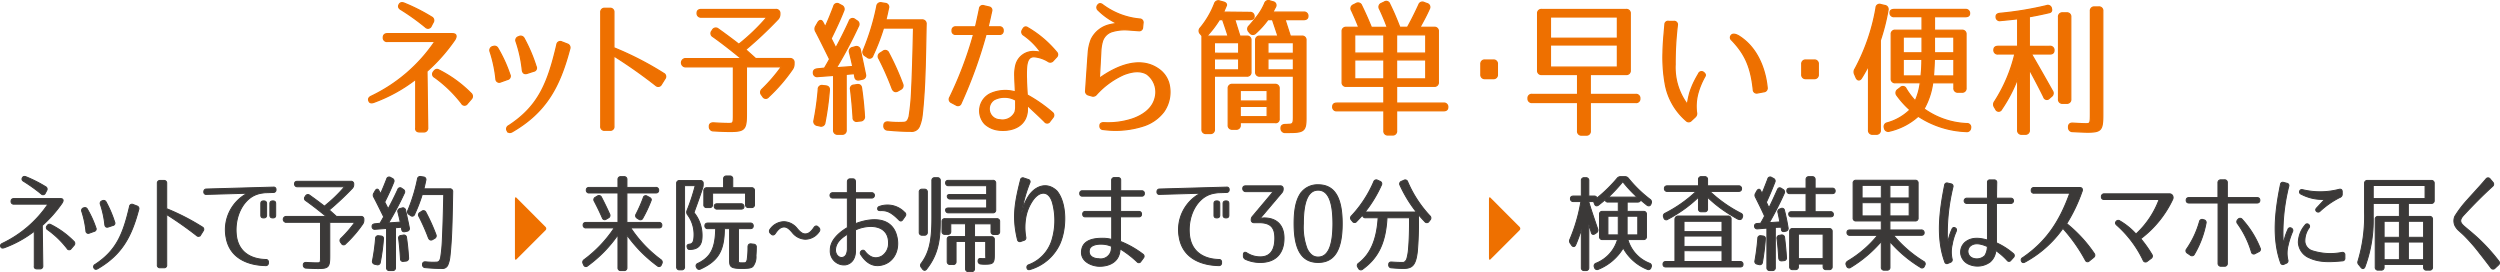 <svg xmlns="http://www.w3.org/2000/svg" width="497.712" height="54.176" viewBox="0 0 497.712 54.176">
  <g id="catchcopy-sub" transform="translate(-756.377 -136.458)">
    <g id="グループ_1031" data-name="グループ 1031" transform="translate(756.481 171.496)">
      <g id="グループ_1024" data-name="グループ 1024" transform="translate(0 0.086)">
        <g id="グループ_1023" data-name="グループ 1023">
          <path id="パス_6703" data-name="パス 6703" d="M764.314,171.689h-.589c-.379,0-.589-.212-.524-.589v-6.915a22.159,22.159,0,0,1-5.991,3.3c-.377.126-.608.042-.692-.233-.107-.272.019-.5.356-.652a22.774,22.774,0,0,0,9.057-7.8h-6.766a.517.517,0,0,1-.589-.568c0-.356.21-.545.589-.545h9.16c.338,0,.526.063.589.231s.021.358-.189.694a24.8,24.8,0,0,1-3.93,4.433l.107,8.049A.534.534,0,0,1,764.314,171.689Zm.272-14.92a32.644,32.644,0,0,0-3.488-2.5c-.337-.189-.421-.442-.272-.715s.377-.337.715-.21a26.4,26.4,0,0,1,3.907,1.975.534.534,0,0,1,.21.8l-.252.484A.494.494,0,0,1,764.586,156.769Zm5.148,10.862a18.4,18.4,0,0,0-3.844-3.718.5.5,0,0,1-.149-.8c.212-.314.463-.4.736-.252a17.546,17.546,0,0,1,4.582,3.32.563.563,0,0,1,.042.841l-.547.631A.466.466,0,0,1,769.734,167.631Z" transform="translate(-756.481 -153.281)" fill="#3b3938" stroke="#3b3938" stroke-width="0.198"/>
          <path id="パス_6704" data-name="パス 6704" d="M765.317,157.276a19.661,19.661,0,0,1,1.7,3.721.492.492,0,0,1-.338.734l-.945.337a.473.473,0,0,1-.694-.421,18.811,18.811,0,0,0-.82-3.865.544.544,0,0,1,.337-.736l.021.021A.523.523,0,0,1,765.317,157.276Zm10.233.126c-1.43,5.381-3.362,8.973-8.175,11.767-.338.191-.589.128-.736-.147a.5.5,0,0,1,.231-.713c4.245-2.775,5.569-6.053,6.85-11.537a.494.494,0,0,1,.715-.4l.759.293A.542.542,0,0,1,775.55,157.4Zm-6.515-1.574a22.445,22.445,0,0,1,1.723,4.033.47.47,0,0,1-.359.694l-.9.3c-.4.126-.631-.042-.694-.442a18.874,18.874,0,0,0-.883-4.056.515.515,0,0,1,.356-.715l.042-.021A.539.539,0,0,1,769.035,155.828Z" transform="translate(-748.039 -150.785)" fill="#3b3938" stroke="#3b3938" stroke-width="0.198"/>
          <path id="パス_6705" data-name="パス 6705" d="M780.326,162.929a.509.509,0,0,1,.189.778l-.5.8a.5.5,0,0,1-.8.149,71.679,71.679,0,0,0-5.968-4.2v10.026a.5.5,0,0,1-.568.566h-.736a.5.5,0,0,1-.568-.566V154.249a.524.524,0,0,1,.568-.587h.736a.52.52,0,0,1,.568.566v5.064A44.822,44.822,0,0,1,780.326,162.929Z" transform="translate(-740.158 -152.863)" fill="#3b3938" stroke="#3b3938" stroke-width="0.198"/>
          <path id="パス_6706" data-name="パス 6706" d="M790.163,154.8v.021a.5.5,0,0,1-.526.545l-1.364.042a3.939,3.939,0,0,0-.715.063,5.337,5.337,0,0,0-2.144.715c-2.163,1.346-3.425,4.307-3.171,7.418.294,3.7,3.025,5.043,5.882,5.106a.477.477,0,0,1,.526.526v.168a.5.5,0,0,1-.545.526c-3.32-.063-7.146-1.346-7.881-5.611a8.207,8.207,0,0,1,4.245-8.8l-8.152.231a.453.453,0,0,1-.526-.505v-.021a.5.5,0,0,1,.526-.545l13.321-.379A.453.453,0,0,1,790.163,154.8Zm-1.87,5.106c0,.356-.212.524-.568.524h-.042c-.377,0-.547-.168-.547-.524v-2.333c0-.356.17-.526.547-.526h.042c.356,0,.568.17.568.526Zm1.807,0c0,.356-.168.524-.547.524h-.042c-.356,0-.568-.168-.568-.524v-2.333c0-.356.212-.526.568-.526h.042c.379,0,.547.17.547.526Z" transform="translate(-735.317 -152.172)" fill="#3b3938" stroke="#3b3938" stroke-width="0.198"/>
          <path id="パス_6707" data-name="パス 6707" d="M787.83,157.607a.52.52,0,0,1-.145-.8l.084-.128a.534.534,0,0,1,.82-.168c1.092.778,2.079,1.513,2.941,2.184a28.714,28.714,0,0,0,4.014-3.865H786.17a.531.531,0,0,1-.587-.589c0-.335.21-.5.587-.5h10.613a.531.531,0,0,1,.589.587v.042a1.056,1.056,0,0,1-.252.738,56.519,56.519,0,0,1-4.624,4.349l1.43,1.281H798.8a.532.532,0,0,1,.589.589v.168a1.31,1.31,0,0,1-.212.736,23.839,23.839,0,0,1-3.425,3.972.482.482,0,0,1-.82-.065l-.168-.231a.574.574,0,0,1,.084-.82,23.107,23.107,0,0,0,2.731-3.171H792.6v6.7c0,2.207-.231,2.5-2.331,2.5-.484,0-1.262-.021-2.354-.084a.567.567,0,0,1-.589-.608c-.021-.358.209-.547.61-.526,1.029.063,1.7.084,2.079.084.736,0,.736,0,.736-1.367v-6.7h-6.829a.589.589,0,1,1,0-1.178h7.965C790.247,159.393,788.9,158.364,787.83,157.607Z" transform="translate(-727.049 -152.776)" fill="#3b3938" stroke="#3b3938" stroke-width="0.198"/>
          <path id="パス_6708" data-name="パス 6708" d="M796.922,160.4a.556.556,0,0,1,.419-.736l.377-.1a.546.546,0,0,1,.736.463c.421,1.912.61,2.836.736,3.467a.535.535,0,0,1-.463.692l-.377.084c-.377.086-.61-.061-.673-.4l-.084-.482-1.155.1v7.942a.533.533,0,0,1-.589.589h-.61a.531.531,0,0,1-.587-.589v-7.8l-2.27.168a.517.517,0,0,1-.61-.547c-.021-.314.17-.5.547-.545l1.029-.107s.337-.545.736-1.281c-.82-1.66-1.472-2.983-1.975-3.928a.728.728,0,0,1,.021-.8l.252-.442c.231-.419.547-.461.736-.084.126.21.231.461.336.652.379-.8.778-1.786,1.22-2.922a.5.5,0,0,1,.778-.314l.356.189a.558.558,0,0,1,.272.778c-.461,1.176-1.071,2.5-1.786,3.93.317.608.547,1.071.673,1.344.61-1.113,1.26-2.4,1.914-3.823a.491.491,0,0,1,.8-.252l.274.187a.554.554,0,0,1,.231.8,61.032,61.032,0,0,1-3.132,5.9l2.333-.168C797.257,161.763,797.09,161.048,796.922,160.4Zm-2.88,5.339a40.469,40.469,0,0,1-.631,4.643.543.543,0,0,1-.715.463l-.377-.084a.563.563,0,0,1-.461-.715,39.377,39.377,0,0,0,.608-4.414.515.515,0,0,1,.631-.545l.421.042C793.9,165.167,794.084,165.376,794.042,165.735Zm4.582-.358c.189,1.283.336,2.647.419,4.1a.57.57,0,0,1-.547.652l-.419.042a.5.5,0,0,1-.652-.526c-.084-1.43-.21-2.773-.359-3.972a.5.5,0,0,1,.484-.65l.4-.065A.511.511,0,0,1,798.624,165.376Zm1.618-4.561a.485.485,0,0,1-.8.233l-.314-.21a.594.594,0,0,1-.231-.8,33.327,33.327,0,0,0,1.912-6.263.542.542,0,0,1,.673-.482l.524.084a.519.519,0,0,1,.463.694c-.1.461-.21,1.008-.38,1.66h5.15a.537.537,0,0,1,.587.608c-.084,4.708-.147,7.8-.314,10.128-.084,1.22-.168,2.144-.252,2.857a5.739,5.739,0,0,1-.379,1.515,1.166,1.166,0,0,1-1.26.755c-.883,0-1.974-.042-3.236-.168a.542.542,0,0,1-.568-.61c-.021-.377.212-.587.631-.545a13.611,13.611,0,0,0,2.163.063c.337-.021.61-.1.8-.841a30.3,30.3,0,0,0,.358-3.783c.1-1.975.189-4.915.273-8.824h-4.286A29.966,29.966,0,0,1,800.242,160.815Zm2.731,4.645a40.541,40.541,0,0,0-1.872-4.224.545.545,0,0,1,.212-.8l.356-.231a.518.518,0,0,1,.82.21,36.916,36.916,0,0,1,2,4.433.581.581,0,0,1-.294.778l-.4.233C803.434,166.049,803.141,165.9,802.973,165.46Z" transform="translate(-717.802 -153.274)" fill="#3b3938" stroke="#3b3938" stroke-width="0.198"/>
        </g>
      </g>
      <g id="グループ_1026" data-name="グループ 1026" transform="translate(115.912)">
        <g id="グループ_1025" data-name="グループ 1025">
          <path id="パス_6709" data-name="パス 6709" d="M826.9,156.032c0,.335-.21.524-.589.524h-5.737v5.863h6.368a.532.532,0,0,1,.587.589c0,.337-.21.505-.587.505h-5.611a25.1,25.1,0,0,0,6.01,6.324.6.6,0,0,1,.189.8l-.1.21a.472.472,0,0,1-.8.212,27.21,27.21,0,0,1-6.051-6.137v6.494a.532.532,0,0,1-.589.589h-.608a.532.532,0,0,1-.589-.589v-6.536a25.551,25.551,0,0,1-6.03,6.179.476.476,0,0,1-.8-.189l-.107-.233a.6.6,0,0,1,.191-.8,25.1,25.1,0,0,0,6.009-6.324h-5.611a.533.533,0,0,1-.589-.589c0-.337.212-.505.589-.505h6.347v-5.863h-5.716a.532.532,0,0,1-.589-.587c0-.335.212-.526.589-.526h5.716V153.89a.532.532,0,0,1,.589-.589h.608a.532.532,0,0,1,.589.589v1.553h5.737A.532.532,0,0,1,826.9,156.032Zm-11.222,5.483c-.482-1.113-1.029-2.226-1.6-3.32a.537.537,0,0,1,.233-.8l.377-.231a.546.546,0,0,1,.82.231c.524,1.01,1.071,2.123,1.618,3.343a.558.558,0,0,1-.272.8l-.4.233A.491.491,0,0,1,815.682,161.516Zm9.709-3.446a26.33,26.33,0,0,1-1.639,3.488.517.517,0,0,1-.8.233l-.338-.212a.572.572,0,0,1-.21-.82,28.034,28.034,0,0,0,1.43-3.255.49.49,0,0,1,.778-.316l.44.233C825.37,157.587,825.5,157.8,825.391,158.07Z" transform="translate(-811.781 -153.173)" fill="#3b3938" stroke="#3b3938" stroke-width="0.198"/>
          <path id="パス_6710" data-name="パス 6710" d="M821.285,154.143H825.4a.533.533,0,0,1,.589.589v.212a2.157,2.157,0,0,1-.126.734c-.945,2.838-1.367,3.846-1.7,4.855a7.127,7.127,0,0,1,1.6,4.666c0,1.765-.715,2.668-2.5,2.668-.272,0-.421-.191-.484-.547-.063-.314.147-.5.568-.5h-.254c.757,0,1.073-.379,1.073-1.935a6.54,6.54,0,0,0-1.3-3.949.84.84,0,0,1-.107-.8,39.289,39.289,0,0,0,1.639-4.98h-2.121v16.18a.533.533,0,0,1-.589.589h-.4a.533.533,0,0,1-.589-.589v-16.6A.533.533,0,0,1,821.285,154.143Zm12.606,16.391c.568,0,.652,0,.843-.568a16.492,16.492,0,0,0,.168-2.626c.019-.419.231-.629.629-.587l.505.063a.539.539,0,0,1,.526.631c0,.629-.023,1.008-.065,1.637a3.129,3.129,0,0,1-.65,2.207,1.7,1.7,0,0,1-.8.293,10.505,10.505,0,0,1-1.22.063c-2.228,0-2.584-.252-2.584-1.532v-6.389h-1.029c-.042,4.349-1.176,6.389-4.75,8.028a.524.524,0,0,1-.776-.275l-.023-.042a.52.52,0,0,1,.275-.8c2.563-1.239,3.467-3.025,3.53-6.913h-1.555a.532.532,0,0,1-.589-.589c0-.335.209-.526.589-.526h8.447a.532.532,0,0,1,.589.589c0,.337-.209.526-.589.526h-2.354v5.863C833.009,170.556,832.883,170.535,833.891,170.535Zm-3.257-17.295h.654a.532.532,0,0,1,.587.589v1.744h3.739a.533.533,0,0,1,.589.589v2.773a.532.532,0,0,1-.589.589h-.608a.532.532,0,0,1-.589-.589v-2.289h-6.557v2.289a.532.532,0,0,1-.589.589h-.587a.509.509,0,0,1-.568-.589v-2.752a.557.557,0,0,1,.589-.61h3.341v-1.744A.532.532,0,0,1,830.634,153.24Zm3.469,6.116c0,.314-.212.482-.589.482h-4.729a.533.533,0,0,1-.589-.589c0-.314.212-.482.589-.482h4.729A.533.533,0,0,1,834.1,159.356Z" transform="translate(-802.009 -153.24)" fill="#3b3938" stroke="#3b3938" stroke-width="0.198"/>
          <path id="パス_6711" data-name="パス 6711" d="M839.416,159.554a3.36,3.36,0,0,1-2.773,1.515,3.447,3.447,0,0,1-2.566-1.325c-.692-.841-1.155-1.113-1.637-1.113-.589,0-1.115.335-1.744,1.281-.254.358-.547.421-.843.126l-.126-.126a.576.576,0,0,1-.084-.82,3.427,3.427,0,0,1,2.8-1.511A3.476,3.476,0,0,1,835,158.9c.692.841,1.155,1.113,1.639,1.113.587,0,1.113-.335,1.744-1.281.251-.358.545-.4.84-.1l.1.1A.573.573,0,0,1,839.416,159.554Z" transform="translate(-792.348 -148.481)" fill="#3b3938" stroke="#3b3938" stroke-width="0.198"/>
          <path id="パス_6712" data-name="パス 6712" d="M840.339,157.336v5.106c2.4-.966,6.62-1.681,8.005,1.807,1.136,3.069-.252,6.009-2.983,6.473-1.43.272-2.817-.317-3.993-2.165-.335-.526.442-1.178.841-.631.9,1.178,2.1,1.723,3.467.9a2.958,2.958,0,0,0,1.218-2.079c.358-4.245-3.97-4.286-6.555-3.069V167.8c0,1.513-.694,2.626-2.016,2.838a2.752,2.752,0,0,1-3.006-2.964c-.021-2.058,2-3.635,3.4-4.454v-5.884h-2.9a.537.537,0,1,1,0-1.073h2.9v-2.121c0-.4.209-.631.547-.631h.545c.356,0,.526.21.526.631v2.121h3.215a.537.537,0,1,1,0,1.073Zm-3.993,10.317c0,.924.673,1.66,1.429,1.492.692-.168.882-.82.945-1.6v-3.027C837.755,165.174,836.43,166.014,836.346,167.653Zm12.629-5.968c-1.681-1.7-2.543-1.891-3.7-1.849-.337,0-.526-.1-.526-.358-.021-.231.1-.419.421-.5a4.722,4.722,0,0,1,4.938,1.2.52.52,0,0,1,.145.736l-.5.715C849.5,161.979,849.268,161.979,848.975,161.686Z" transform="translate(-786.035 -152.943)" fill="#3b3938" stroke="#3b3938" stroke-width="0.198"/>
          <path id="パス_6713" data-name="パス 6713" d="M845.357,156.279v7.986a.533.533,0,0,1-.589.589h-.44a.533.533,0,0,1-.589-.589v-7.986a.531.531,0,0,1,.589-.587h.44A.531.531,0,0,1,845.357,156.279Zm-.147,15.32c-.252.335-.568.314-.82-.021l-.231-.316a.608.608,0,0,1,0-.82c1.555-2.1,2.1-4.454,2.1-8.994V153.99a.532.532,0,0,1,.589-.589h.5a.532.532,0,0,1,.589.589v8.089C847.942,166.449,847.208,169.034,845.211,171.6Zm12.9-6.452a.532.532,0,0,1,.589.589v3c0,1.7-.231,1.893-1.933,1.893a5.248,5.248,0,0,1-.757-.042.549.549,0,0,1-.547-.61c0-.358.189-.526.526-.484a4.953,4.953,0,0,0,.524.021c.631,0,.463.021.463-.778v-2.647H854.75v5.421a.532.532,0,0,1-.589.589h-.608a.532.532,0,0,1-.589-.589v-5.421h-1.891v4.014a.531.531,0,0,1-.589.587h-.566a.557.557,0,0,1-.61-.587v-4.412a.508.508,0,0,1,.589-.568h3.067v-2.543h-2.941V164.1a.533.533,0,0,1-.589.589h-.566a.532.532,0,0,1-.589-.589v-1.954a.531.531,0,0,1,.589-.587h10.3a.53.53,0,0,1,.587.587v1.977a.53.53,0,0,1-.587.587h-.547a.531.531,0,0,1-.589-.587v-1.534H854.75v2.564Zm-9.118-5.339c0-.252.21-.377.587-.377h7.586v-1.786h-7.248a.532.532,0,0,1-.589-.589c0-.21.21-.314.589-.314h7.248V155h-7.586a.531.531,0,0,1-.587-.589c0-.314.21-.484.587-.484h8.806a.532.532,0,0,1,.587.589v5.295a.531.531,0,0,1-.587.589h-8.806A.531.531,0,0,1,848.994,159.809Z" transform="translate(-776.752 -153.064)" fill="#3b3938" stroke="#3b3938" stroke-width="0.198"/>
          <path id="パス_6714" data-name="パス 6714" d="M855.832,154.416a26.018,26.018,0,0,0-1.683,6.41,9.783,9.783,0,0,1,1.39-3.7c1.26-1.977,3.632-3.069,5.693-1.094,2,2.417,1.974,7.5.547,10.612a9.428,9.428,0,0,1-5.9,5.022c-.335.1-.568-.021-.61-.316a.51.51,0,0,1,.358-.631,7.614,7.614,0,0,0,4.58-4.811,13.532,13.532,0,0,0,.21-7.271c-.631-2.689-2.5-2.752-3.907-.841a8.709,8.709,0,0,0-1.451,3.383,11.421,11.421,0,0,0-.021,4.056.512.512,0,0,1-.379.631l-.608.21a.476.476,0,0,1-.673-.356c-1.071-4.414-.547-7.355.608-11.914a.458.458,0,0,1,.652-.358l.883.293A.455.455,0,0,1,855.832,154.416Z" transform="translate(-766.831 -153.049)" fill="#3b3938" stroke="#3b3938" stroke-width="0.198"/>
          <path id="パス_6715" data-name="パス 6715" d="M871.574,168.646a.494.494,0,0,1,.1.736l-.524.715a.453.453,0,0,1-.757.063,20.773,20.773,0,0,0-3.383-2.584,3.7,3.7,0,0,1-.189,1.155c-.61,1.891-2.608,2.375-4.1,2.312-1.366-.063-3.867-.987-3.32-3.425.419-1.935,2.689-2.144,4.056-2.144a6.769,6.769,0,0,1,1.891.233v-4.5H860.1a.475.475,0,0,1-.526-.524v-.023a.475.475,0,0,1,.526-.524h5.232v-3.048h-5.821a.476.476,0,0,1-.526-.524v-.021a.477.477,0,0,1,.526-.526h5.821v-2.081a.5.5,0,0,1,.526-.545h.755a.476.476,0,0,1,.526.526v2.1h4.182a.477.477,0,0,1,.526.526v.021a.476.476,0,0,1-.526.524h-4.2v3.048h3.637a.475.475,0,0,1,.524.524v.023a.475.475,0,0,1-.524.524H867.1v4.9A19.034,19.034,0,0,1,871.574,168.646Zm-10.694-.757c-.149,1.239.966,1.639,1.891,1.66a2.126,2.126,0,0,0,2.417-1.451,3.365,3.365,0,0,0,.1-1.029,5,5,0,0,0-1.849-.419C862.6,166.609,861.006,166.756,860.88,167.89Z" transform="translate(-760.039 -153.075)" fill="#3b3938" stroke="#3b3938" stroke-width="0.198"/>
          <path id="パス_6716" data-name="パス 6716" d="M880.694,154.8v.021a.5.5,0,0,1-.524.545l-1.367.042a3.939,3.939,0,0,0-.715.063,5.314,5.314,0,0,0-2.142.715c-2.165,1.346-3.427,4.307-3.174,7.418.293,3.7,3.025,5.043,5.884,5.106a.478.478,0,0,1,.526.526v.168a.5.5,0,0,1-.547.526c-3.32-.063-7.146-1.346-7.879-5.611a8.2,8.2,0,0,1,4.242-8.8l-8.152.231a.452.452,0,0,1-.526-.505v-.021a.5.5,0,0,1,.526-.545l13.323-.379A.453.453,0,0,1,880.694,154.8Zm-1.87,5.106c0,.356-.21.524-.568.524h-.042c-.377,0-.547-.168-.547-.524v-2.333c0-.356.17-.526.547-.526h.042c.358,0,.568.17.568.526Zm1.807,0c0,.356-.168.524-.545.524h-.044c-.356,0-.566-.168-.566-.524v-2.333c0-.356.21-.526.566-.526h.044c.377,0,.545.17.545.526Z" transform="translate(-752 -152.087)" fill="#3b3938" stroke="#3b3938" stroke-width="0.198"/>
          <path id="パス_6717" data-name="パス 6717" d="M874.467,154.7c0-.335.21-.524.589-.524h6.871a.532.532,0,0,1,.589.589v.061a1.066,1.066,0,0,1-.272.736l-4.308,5.087.734-.086c2.629,0,4.014,1.513,4.014,4.035,0,3.006-1.639,4.834-4.729,4.834a7.134,7.134,0,0,1-2.962-.631.723.723,0,0,1-.4-.694v-.21c0-.482.3-.631.715-.356a4.873,4.873,0,0,0,2.647.776c1.851,0,2.9-1.176,2.9-3.718,0-2.247-.945-3.09-3.215-3.09h-.9a.53.53,0,0,1-.587-.587,1.012,1.012,0,0,1,.27-.694l4.121-4.9h-5.485A.584.584,0,0,1,874.467,154.7Z" transform="translate(-743.071 -152.217)" fill="#3b3938" stroke="#3b3938" stroke-width="0.198"/>
          <path id="パス_6718" data-name="パス 6718" d="M884.135,154.073c3.108,0,4.791,2.268,4.791,7.732s-1.683,7.732-4.791,7.732-4.792-2.27-4.792-7.732c0-2.754.377-4.624,1.26-5.967A4.132,4.132,0,0,1,884.135,154.073Zm0,14.392c1.87,0,2.941-2,2.941-6.659s-1.071-6.661-2.941-6.661-2.943,2-2.943,6.661a12.2,12.2,0,0,0,.757,5.043C882.558,168.025,883.231,168.465,884.135,168.465Z" transform="translate(-737.727 -152.327)" fill="#3b3938" stroke="#3b3938" stroke-width="0.198"/>
          <path id="パス_6719" data-name="パス 6719" d="M898,167.942c-.315,2.605-.969,3.3-2.733,3.3-.461,0-1.26-.021-2.394-.126a.542.542,0,0,1-.568-.61c-.021-.377.21-.587.61-.545.84.063,1.553.084,2.205.084.252,0,.421-.084.736-.547a9.467,9.467,0,0,0,.4-2.247c.107-1.136.191-2.9.191-5.19v-.905h-4.477c-.273,4.917-1.679,7.923-4.852,10.235a.515.515,0,0,1-.82-.17l-.128-.21a.549.549,0,0,1,.149-.82c2.331-1.786,3.593-4.58,3.886-9.036h-2.5a.53.53,0,0,1-.587-.587v.021c-.359.419-.757.84-1.2,1.3a.5.5,0,0,1-.84-.042l-.21-.252a.58.58,0,0,1,.042-.841,23.4,23.4,0,0,0,4.412-6.766.532.532,0,0,1,.778-.314l.463.21a.52.52,0,0,1,.294.757A25.372,25.372,0,0,1,887.6,160h10.214a25.8,25.8,0,0,1-3.259-5.337.533.533,0,0,1,.316-.778l.442-.191a.513.513,0,0,1,.775.3,23.408,23.408,0,0,0,4.414,6.766.58.58,0,0,1,.042.841l-.212.272a.5.5,0,0,1-.841.042q-.692-.723-1.26-1.386v.841A62.757,62.757,0,0,1,898,167.942Z" transform="translate(-731.852 -152.833)" fill="#3b3938" stroke="#3b3938" stroke-width="0.198"/>
        </g>
      </g>
      <g id="グループ_1028" data-name="グループ 1028" transform="translate(312.364 0.128)">
        <g id="グループ_1027" data-name="グループ 1027">
          <path id="パス_6720" data-name="パス 6720" d="M920.965,171.751a9.509,9.509,0,0,1-4.771-4.245,10.25,10.25,0,0,1-4.957,4.245.524.524,0,0,1-.757-.358l-.042-.1a.569.569,0,0,1,.356-.757,7.214,7.214,0,0,0,4.266-4.708h-3a.531.531,0,0,1-.589-.587V160.8a.531.531,0,0,1,.589-.587h3.15v-1.849h-2.037a.533.533,0,0,1-.589-.589c0,.1-.1.231-.336.419-.272.233-.61.484-.966.778-.358.254-.652.168-.8-.231l-.189-.482h-.966c.293,1.134,1.344,4.159,1.786,5.462a.621.621,0,0,1-.275.778l-.251.168c-.356.252-.652.147-.757-.272-.1-.358-.252-.841-.484-1.534v8.552a.531.531,0,0,1-.587.589h-.317a.531.531,0,0,1-.587-.589v-7.607a25.764,25.764,0,0,1-1.115,3.069c-.188.44-.545.463-.817.084l-.254-.379a.737.737,0,0,1-.084-.8,33.422,33.422,0,0,0,2.184-7.521h-1.49a.533.533,0,0,1-.589-.589c0-.335.21-.505.589-.505h1.576V154.1a.531.531,0,0,1,.587-.589h.317a.531.531,0,0,1,.587.589v3.067H910.4a.534.534,0,0,1,.589.589c0-.147.1-.293.335-.484a28.255,28.255,0,0,0,3.656-3.635.841.841,0,0,1,.715-.335h.82a.841.841,0,0,1,.715.335,25.1,25.1,0,0,0,4.307,4.182.643.643,0,0,1,.23.8l-.042.126c-.147.4-.461.484-.82.231-.524-.419-.945-.778-1.281-1.05,0,.293-.21.442-.589.442h-2.058v1.849h3.255a.531.531,0,0,1,.589.587v4.435a.531.531,0,0,1-.589.587H917.12a7.143,7.143,0,0,0,4.286,4.708.542.542,0,0,1,.356.757l-.042.126A.521.521,0,0,1,920.965,171.751Zm-5.758-10.571h-2.058V164.9h2.058Zm.9-6.871a31.233,31.233,0,0,1-2.857,3.069h5.716A25.256,25.256,0,0,1,916.11,154.309Zm.864,6.871V164.9h2.121V161.18Z" transform="translate(-905.504 -153.301)" fill="#3b3938" stroke="#3b3938" stroke-width="0.198"/>
          <path id="パス_6721" data-name="パス 6721" d="M914.383,170.743c0-.358.212-.547.589-.547h1.786v-8.384a.647.647,0,0,1,.589-.673h9.982a.559.559,0,0,1,.61.589V170.2h1.786a.531.531,0,0,1,.587.589c0,.335-.21.5-.587.5H914.972C914.595,171.288,914.383,171.1,914.383,170.743Zm14.752-9.057c-.442-.254-.82-.484-1.134-.673a25.95,25.95,0,0,1-4.75-3.616v2.312a.532.532,0,0,1-.589.589h-.629a.532.532,0,0,1-.589-.589V157.4a25.892,25.892,0,0,1-4.75,3.616c-.356.231-.8.482-1.367.778a.482.482,0,0,1-.776-.3l-.044-.126a.572.572,0,0,1,.3-.778,26.289,26.289,0,0,0,6.177-4.349h-5.737a.531.531,0,0,1-.587-.589c0-.335.21-.524.587-.524h6.2V153.89a.532.532,0,0,1,.589-.589h.629a.532.532,0,0,1,.589.589v1.239h6.179a.531.531,0,0,1,.587.589c0,.335-.209.524-.587.524h-5.718a26.305,26.305,0,0,0,6.179,4.349.571.571,0,0,1,.293.778l-.042.126C930.018,161.874,929.64,161.958,929.135,161.685Zm-10.571,2.561h7.565v-2.058h-7.565Zm0,.885v2.058h7.565v-2.058Zm0,2.92V170.2h7.565v-2.144Z" transform="translate(-895.772 -153.301)" fill="#3b3938" stroke="#3b3938" stroke-width="0.198"/>
          <path id="パス_6722" data-name="パス 6722" d="M927.74,160.444a.55.55,0,0,1,.4-.715l.168-.063a.484.484,0,0,1,.736.379c.272,1.029.524,2.228.715,3.425a.564.564,0,0,1-.442.692l-.189.042c-.4.107-.652-.019-.694-.356a2.531,2.531,0,0,0-.084-.482c-.317,0-.778.021-1.134.042v8a.533.533,0,0,1-.589.589h-.5a.531.531,0,0,1-.587-.589v-7.858l-1.851.147a.522.522,0,0,1-.608-.568c-.021-.293.189-.482.566-.5l.652-.044c.377-.65.526-.922.778-1.427-.545-1.241-1.176-2.48-1.807-3.762a.732.732,0,0,1,.021-.8l.231-.421c.233-.419.568-.484.736-.147l.317.61c.335-.8.713-1.765,1.134-2.859a.49.49,0,0,1,.778-.314l.356.189a.558.558,0,0,1,.275.778c-.484,1.241-1.031,2.564-1.681,3.972.147.272.252.547.524,1.092.547-1.092,1.094-2.312,1.681-3.614.147-.379.442-.463.8-.233l.293.191a.572.572,0,0,1,.254.8c-.82,1.849-1.807,3.781-2.964,5.819l2.1-.145C927.991,161.643,927.865,160.992,927.74,160.444Zm-2.5,5.234a45.412,45.412,0,0,1-.587,4.685.52.52,0,0,1-.715.44l-.337-.084a.534.534,0,0,1-.44-.692q.377-2.081.568-4.414a.515.515,0,0,1,.631-.545l.356.042C925.092,165.152,925.26,165.341,925.239,165.678Zm2.649,3.718c-.084-1.367-.191-2.626-.337-3.741a.546.546,0,0,1,.505-.671l.336-.065a.548.548,0,0,1,.673.505q.251,2.05.377,3.972a.527.527,0,0,1-.524.631l-.379.042C928.14,170.112,927.907,169.879,927.888,169.4Zm11.241-13.218c0,.335-.21.505-.589.505h-3.4v3.593h3.048a.531.531,0,0,1,.587.589c0,.293-.21.44-.587.44h-7.712a.532.532,0,0,1-.589-.589c0-.293.21-.44.589-.44h2.857v-3.593h-3.236a.532.532,0,0,1-.587-.589c0-.335.21-.5.587-.5h3.236v-1.7a.532.532,0,0,1,.589-.589h.629a.532.532,0,0,1,.589.589v1.7h3.4A.531.531,0,0,1,939.13,156.179Zm-2.4,15.046V170.7h-4.917v.524a.533.533,0,0,1-.589.589h-.566a.533.533,0,0,1-.589-.589v-7a.532.532,0,0,1,.589-.589h7.29a.532.532,0,0,1,.589.589v7a.533.533,0,0,1-.589.589h-.629A.533.533,0,0,1,936.734,171.225Zm0-1.6v-4.875h-4.917v4.875Z" transform="translate(-886.246 -153.301)" fill="#3b3938" stroke="#3b3938" stroke-width="0.198"/>
          <path id="パス_6723" data-name="パス 6723" d="M931.967,164.022c0-.316.21-.484.589-.484h6.24v-1.786h-5.022a.533.533,0,0,1-.589-.589v-6.934a.532.532,0,0,1,.589-.587h11.767a.531.531,0,0,1,.589.587v6.934a.532.532,0,0,1-.589.589h-5.022v1.786h6.221a.533.533,0,0,1,.589.589c0,.314-.212.484-.589.484h-5.506a24.374,24.374,0,0,0,5.989,5.19.548.548,0,0,1,.233.8l-.084.17a.489.489,0,0,1-.8.21,25.8,25.8,0,0,1-6.051-5.106v5.085a.531.531,0,0,1-.587.589h-.547a.532.532,0,0,1-.589-.589v-5.127a25.367,25.367,0,0,1-6.072,5.148.507.507,0,0,1-.82-.231l-.084-.191c-.147-.335-.042-.608.356-.859a22.143,22.143,0,0,0,5.884-5.085h-5.5A.533.533,0,0,1,931.967,164.022Zm3.006-6.85H938.8v-2.5h-3.823Zm3.823,3.572v-2.626h-3.823v2.626Zm5.548-3.572v-2.5h-3.825v2.5Zm-3.825,3.572h3.825v-2.626h-3.825Z" transform="translate(-876.729 -152.927)" fill="#3b3938" stroke="#3b3938" stroke-width="0.198"/>
          <path id="パス_6724" data-name="パス 6724" d="M943.336,155.02a39.257,39.257,0,0,0-1.071,11.348,10.8,10.8,0,0,1,.859-2.922c.128-.335.379-.44.652-.293.293.147.335.419.168.8a10.75,10.75,0,0,0-.755,2.522,6.308,6.308,0,0,0-.023,2.878.522.522,0,0,1-.335.673l-.463.189a.441.441,0,0,1-.671-.293c-1.723-4.708-1.073-10.065-.021-15.276a.465.465,0,0,1,.631-.4l.629.147A.482.482,0,0,1,943.336,155.02Zm8.657,11.116a14.118,14.118,0,0,1,3.362,2.144.5.5,0,0,1,.042.757l-.526.587a.45.45,0,0,1-.757,0,13.085,13.085,0,0,0-2.247-1.954,3.364,3.364,0,0,1-1.115,2.27,4.239,4.239,0,0,1-4.159.505,2.726,2.726,0,0,1-1.681-1.956,2.605,2.605,0,0,1,.883-2.5c1.406-1.113,3.152-.757,4.412-.4V158.3h-4.119a.525.525,0,1,1,0-1.05h4.119v-3.132a.453.453,0,0,1,.526-.505h.8a.477.477,0,0,1,.524.526c-.021,1.2-.042,2.207-.042,3.111h2.857a.525.525,0,1,1,0,1.05h-2.878Zm-4.875,2.985a2.324,2.324,0,0,0,2.564-.419,3.587,3.587,0,0,0,.505-1.83c-1.029-.44-2.584-.987-3.551.063A1.428,1.428,0,0,0,947.118,169.121Z" transform="translate(-867 -152.962)" fill="#3b3938" stroke="#3b3938" stroke-width="0.198"/>
          <path id="パス_6725" data-name="パス 6725" d="M960.534,154.545a.688.688,0,0,1-.021.608,31.8,31.8,0,0,1-3.048,6.368,27.035,27.035,0,0,1,5.485,5.947.549.549,0,0,1-.128.8l-.859.694a.461.461,0,0,1-.778-.149,32.5,32.5,0,0,0-4.477-6.345,22.068,22.068,0,0,1-7.523,6.7c-.314.189-.587.147-.713-.147a.5.5,0,0,1,.229-.715c4.6-3.132,7.313-7.081,9.374-12.839h-7.1a.5.5,0,0,1-.568-.568.521.521,0,0,1,.568-.568h8.994C960.28,154.333,960.448,154.4,960.534,154.545Z" transform="translate(-858.486 -152.17)" fill="#3b3938" stroke="#3b3938" stroke-width="0.198"/>
          <path id="パス_6726" data-name="パス 6726" d="M956.02,155.5a.534.534,0,0,1,.587-.568h12.924a.7.7,0,0,1,.673.356.848.848,0,0,1,0,.778,21.041,21.041,0,0,1-6.347,7.8,23.846,23.846,0,0,1,2.207,3.111.562.562,0,0,1-.149.82l-.757.568a.5.5,0,0,1-.817-.191,21.855,21.855,0,0,0-5.255-7c-.293-.252-.335-.505-.126-.757a.53.53,0,0,1,.757-.084,13.361,13.361,0,0,1,3.195,2.605,17.716,17.716,0,0,0,4.6-6.871H956.607C956.208,156.069,956,155.859,956.02,155.5Z" transform="translate(-850.136 -151.51)" fill="#3b3938" stroke="#3b3938" stroke-width="0.198"/>
          <path id="パス_6727" data-name="パス 6727" d="M968.049,162.258a19.22,19.22,0,0,1-2.312,6.158.528.528,0,0,1-.82.189l-.587-.4a.532.532,0,0,1-.149-.82,18.26,18.26,0,0,0,2.563-5.464.524.524,0,0,1,.715-.4l.149.042A.537.537,0,0,1,968.049,162.258Zm10.717-4.58c0,.358-.21.547-.589.547h-5.884v12a.533.533,0,0,1-.589.589h-.65a.558.558,0,0,1-.61-.589v-12h-5.758c-.379,0-.589-.189-.589-.547s.21-.545.589-.545h5.737v-2.922a.554.554,0,0,1,.589-.608h.671a.529.529,0,0,1,.61.566v2.964h5.884C978.557,157.133,978.766,157.321,978.766,157.678Zm-3.53,3.783a19.016,19.016,0,0,1,3.572,5.693.533.533,0,0,1-.275.778l-.694.358a.479.479,0,0,1-.755-.316,18.778,18.778,0,0,0-2.752-5.63.579.579,0,0,1,.061-.841l.023-.021A.511.511,0,0,1,975.236,161.461Z" transform="translate(-841.331 -152.972)" fill="#3b3938" stroke="#3b3938" stroke-width="0.198"/>
          <path id="パス_6728" data-name="パス 6728" d="M975.224,154.663a38.031,38.031,0,0,0-1.071,11.725,10.332,10.332,0,0,1,.9-3.152.458.458,0,0,1,.673-.293.525.525,0,0,1,.251.736,16.5,16.5,0,0,0-.882,2.731,6.043,6.043,0,0,0-.042,2.878.517.517,0,0,1-.336.673l-.421.191a.469.469,0,0,1-.694-.3c-1.723-4.811-1.113-10.3-.021-15.593a.465.465,0,0,1,.631-.4l.631.168A.46.46,0,0,1,975.224,154.663ZM985.9,169.478c-2.207.21-4.5.356-6.494-.568a3.529,3.529,0,0,1-2.268-3.132,5.441,5.441,0,0,1,1.344-3.425.461.461,0,0,1,.694-.147.5.5,0,0,1,.084.715,4.456,4.456,0,0,0-.819,2.773,2.115,2.115,0,0,0,1.513,1.786,11.8,11.8,0,0,0,5.863.316.466.466,0,0,1,.587.482v.652A.487.487,0,0,1,985.9,169.478Zm-.4-12.673a17.044,17.044,0,0,0-4.054,2.8.478.478,0,0,1-.694.021c-.21-.189-.21-.442.042-.694.736-.778,1.409-1.513,1.6-1.7A9.026,9.026,0,0,1,977.7,156.2a.466.466,0,0,1-.294-.631c.1-.252.314-.337.631-.252a14.766,14.766,0,0,0,7.227-.086c.38-.084.589.086.61.442v.526A.62.62,0,0,1,985.5,156.8Z" transform="translate(-832.041 -152.709)" fill="#3b3938" stroke="#3b3938" stroke-width="0.198"/>
          <path id="パス_6729" data-name="パス 6729" d="M982.313,153.662H995a.531.531,0,0,1,.589.587v3.4a.532.532,0,0,1-.589.589h-4.559v2.584h4.224a.533.533,0,0,1,.589.589v9.518a.533.533,0,0,1-.589.589h-.61a.531.531,0,0,1-.587-.589v-.526h-7.86v.526a.532.532,0,0,1-.589.589h-.587a.532.532,0,0,1-.589-.589v-9.518a.532.532,0,0,1,.589-.589h4.224v-2.584h-5.213v2.668a26.558,26.558,0,0,1-1.637,9.94c-.17.442-.526.484-.822.1l-.4-.505a.644.644,0,0,1-.188-.65,30.949,30.949,0,0,0,1.325-9.793v-5.758A.53.53,0,0,1,982.313,153.662Zm1.134,3.614h10.319V154.67H983.447Zm5.213,7.711v-3.194h-3.048v3.194Zm0,.945h-3.048v3.509h3.048Zm1.786-.945h3.027v-3.194h-3.027Zm0,.945v3.509h3.027v-3.509Z" transform="translate(-823.441 -152.905)" fill="#3b3938" stroke="#3b3938" stroke-width="0.198"/>
          <path id="パス_6730" data-name="パス 6730" d="M998.418,169.963a.541.541,0,0,1-.063.82l-.65.608a.513.513,0,0,1-.843-.063c-.757-1.008-1.534-2.016-2.249-2.92a35.162,35.162,0,0,0-3-3.446c-.377-.379-.757-.694-1.113-1.029a3.241,3.241,0,0,1-.8-1.031,2.261,2.261,0,0,1,0-1.849,21.62,21.62,0,0,1,2.5-3.278c1.029-1.176,2.058-2.226,3.677-4.119a.5.5,0,0,1,.841-.021l.526.631a.548.548,0,0,1-.042.841c-2.018,1.849-3.616,3.467-5.611,5.59-.966,1.008-.987,1.553,0,2.394l.945.8A36.112,36.112,0,0,1,998.418,169.963Z" transform="translate(-813.437 -153.174)" fill="#3b3938" stroke="#3b3938" stroke-width="0.198"/>
        </g>
      </g>
      <g id="グループ_1029" data-name="グループ 1029" transform="translate(102.412 4.236)">
        <path id="パス_6731" data-name="パス 6731" d="M805.612,155.322l5.833,5.852a.458.458,0,0,1,0,.637l-5.833,5.833c-.155.153-.272.019-.272-.352V155.676C805.34,155.307,805.457,155.171,805.612,155.322Z" transform="translate(-805.34 -155.261)" fill="#ee7000"/>
      </g>
      <g id="グループ_1030" data-name="グループ 1030" transform="translate(296.327 4.236)">
        <path id="パス_6732" data-name="パス 6732" d="M898.125,155.322l5.833,5.852a.458.458,0,0,1,0,.637l-5.833,5.833c-.157.153-.272.019-.272-.352V155.676C897.853,155.307,897.968,155.171,898.125,155.322Z" transform="translate(-897.853 -155.261)" fill="#ee7000"/>
      </g>
    </g>
    <g id="グループ_1033" data-name="グループ 1033" transform="translate(829.76 136.584)">
      <g id="グループ_1032" data-name="グループ 1032">
        <path id="パス_6733" data-name="パス 6733" d="M802.385,162.5h-.822c-.528,0-.824-.293-.736-.822v-9.661a30.918,30.918,0,0,1-8.368,4.609c-.528.178-.851.059-.968-.323-.147-.382.029-.7.5-.91A31.835,31.835,0,0,0,804.644,144.5h-9.453a.722.722,0,0,1-.822-.792c0-.5.294-.763.822-.763h12.8c.472,0,.734.088.822.323s.029.5-.262.968a34.784,34.784,0,0,1-5.492,6.2l.147,11.245A.743.743,0,0,1,802.385,162.5Zm.382-20.846a45.572,45.572,0,0,0-4.874-3.494c-.471-.264-.589-.616-.383-1s.528-.47,1-.293a36.431,36.431,0,0,1,5.462,2.761.746.746,0,0,1,.293,1.115l-.352.675A.69.69,0,0,1,802.766,141.653Zm7.194,15.178a25.673,25.673,0,0,0-5.374-5.2.7.7,0,0,1-.205-1.115c.294-.44.646-.56,1.027-.352a24.485,24.485,0,0,1,6.4,4.639.785.785,0,0,1,.059,1.174l-.763.88A.651.651,0,0,1,809.96,156.831Z" transform="translate(-791.441 -136.371)" fill="#ee7000" stroke="#ee7000" stroke-width="0.25"/>
        <path id="パス_6734" data-name="パス 6734" d="M804.544,142.361a27.36,27.36,0,0,1,2.379,5.2.69.69,0,0,1-.472,1.027l-1.32.47a.66.66,0,0,1-.968-.587,26.453,26.453,0,0,0-1.147-5.4.759.759,0,0,1,.47-1.027l.031.027A.729.729,0,0,1,804.544,142.361Zm14.3.176c-2,7.517-4.7,12.539-11.424,16.444-.47.264-.822.176-1.027-.205a.706.706,0,0,1,.323-1c5.932-3.876,7.781-8.456,9.573-16.117a.688.688,0,0,1,1-.56l1.057.411A.758.758,0,0,1,818.843,142.537Zm-9.1-2.2a31.277,31.277,0,0,1,2.408,5.638.656.656,0,0,1-.5.968l-1.262.411c-.558.176-.88-.059-.968-.616a26.148,26.148,0,0,0-1.233-5.668.718.718,0,0,1,.5-1l.059-.029A.752.752,0,0,1,809.74,140.336Z" transform="translate(-778.814 -132.882)" fill="#ee7000" stroke="#ee7000" stroke-width="0.25"/>
        <path id="パス_6735" data-name="パス 6735" d="M826,150.259a.709.709,0,0,1,.264,1.086l-.7,1.117a.7.7,0,0,1-1.117.2,98.52,98.52,0,0,0-8.338-5.871V160.8a.7.7,0,0,1-.792.792h-1.027a.7.7,0,0,1-.792-.792V138.133a.734.734,0,0,1,.792-.822h1.027a.725.725,0,0,1,.792.79v7.076A62.628,62.628,0,0,1,826,150.259Z" transform="translate(-767.275 -135.787)" fill="#ee7000" stroke="#ee7000" stroke-width="0.25"/>
        <path id="パス_6736" data-name="パス 6736" d="M827.427,142.826a.73.73,0,0,1-.206-1.115l.117-.176a.744.744,0,0,1,1.145-.237c1.528,1.088,2.907,2.115,4.11,3.056a40.13,40.13,0,0,0,5.609-5.4H825.109a.743.743,0,0,1-.822-.822c0-.47.293-.706.822-.706h14.826a.744.744,0,0,1,.822.824v.059a1.464,1.464,0,0,1-.352,1.027,77.9,77.9,0,0,1-6.458,6.077l2,1.792h6.81a.743.743,0,0,1,.822.822v.235a1.823,1.823,0,0,1-.294,1.029,33.276,33.276,0,0,1-4.785,5.548.674.674,0,0,1-1.144-.088l-.235-.323a.8.8,0,0,1,.117-1.144,32.529,32.529,0,0,0,3.817-4.433h-6.959v9.365c0,3.083-.323,3.494-3.26,3.494-.675,0-1.761-.029-3.289-.117a.794.794,0,0,1-.822-.853c-.03-.5.293-.763.851-.734,1.438.088,2.379.117,2.907.117,1.027,0,1.027,0,1.027-1.907v-9.365h-9.542a.823.823,0,0,1,0-1.645h11.128C830.8,145.32,828.924,143.882,827.427,142.826Z" transform="translate(-758.883 -135.666)" fill="#ee7000" stroke="#ee7000" stroke-width="0.25"/>
        <path id="パス_6737" data-name="パス 6737" d="M840.885,146.722a.777.777,0,0,1,.587-1.027l.528-.149a.763.763,0,0,1,1.027.646c.587,2.672.851,3.966,1.027,4.846a.749.749,0,0,1-.646.968l-.528.117c-.528.117-.851-.088-.939-.558l-.117-.675-1.616.147v11.1a.742.742,0,0,1-.822.822h-.851a.743.743,0,0,1-.822-.822V151.243l-3.171.235a.725.725,0,0,1-.853-.763c-.027-.44.237-.7.765-.765l1.438-.145s.47-.765,1.027-1.792c-1.144-2.318-2.054-4.169-2.758-5.492a1.025,1.025,0,0,1,.029-1.115l.352-.616c.323-.587.763-.646,1.027-.117.176.293.323.646.469.91.53-1.115,1.088-2.494,1.7-4.081a.693.693,0,0,1,1.086-.44l.5.264a.781.781,0,0,1,.382,1.088c-.646,1.643-1.5,3.492-2.495,5.49.44.851.763,1.5.939,1.88.851-1.557,1.761-3.35,2.671-5.345a.692.692,0,0,1,1.117-.352l.381.264a.771.771,0,0,1,.323,1.117,85.671,85.671,0,0,1-4.375,8.25l3.26-.237C841.354,148.632,841.118,147.632,840.885,146.722Zm-4.022,7.456a56.327,56.327,0,0,1-.882,6.489.758.758,0,0,1-1,.646l-.528-.115a.788.788,0,0,1-.646-1,54.8,54.8,0,0,0,.851-6.165.722.722,0,0,1,.88-.765l.587.061C836.657,153.388,836.919,153.681,836.862,154.178Zm6.4-.5c.264,1.79.47,3.7.587,5.724a.8.8,0,0,1-.763.91l-.587.059a.7.7,0,0,1-.91-.734c-.117-2-.3-3.876-.5-5.55a.7.7,0,0,1,.675-.91l.557-.088C842.851,153,843.174,153.211,843.262,153.681Zm2.26-6.372a.674.674,0,0,1-1.115.323l-.44-.293a.828.828,0,0,1-.323-1.115,46.5,46.5,0,0,0,2.672-8.751.757.757,0,0,1,.939-.675l.734.117a.724.724,0,0,1,.646.97c-.145.646-.293,1.409-.528,2.318H855.3a.753.753,0,0,1,.824.851c-.12,6.577-.207,10.893-.442,14.153-.115,1.7-.235,3-.352,3.993a7.962,7.962,0,0,1-.528,2.113,1.629,1.629,0,0,1-1.763,1.059c-1.23,0-2.758-.059-4.519-.235a.757.757,0,0,1-.795-.851c-.029-.53.294-.822.883-.765a18.718,18.718,0,0,0,3.023.088c.469-.029.851-.145,1.117-1.174a43.171,43.171,0,0,0,.5-5.284c.147-2.761.264-6.871.382-12.331h-5.991A41.626,41.626,0,0,1,845.521,147.309Zm3.819,6.487a57.076,57.076,0,0,0-2.614-5.9.761.761,0,0,1,.293-1.115l.5-.323a.724.724,0,0,1,1.147.293,51.7,51.7,0,0,1,2.788,6.2.814.814,0,0,1-.411,1.086l-.557.323C849.986,154.62,849.575,154.415,849.34,153.8Z" transform="translate(-745.136 -136.361)" fill="#ee7000" stroke="#ee7000" stroke-width="0.25"/>
        <path id="パス_6738" data-name="パス 6738" d="M857.311,142.023v.027a.665.665,0,0,1-.733.736H853.9a91.106,91.106,0,0,1-4.961,13.713.657.657,0,0,1-1,.352l-.939-.5a.706.706,0,0,1-.323-1,74.1,74.1,0,0,0,4.756-12.566h-3.553a.665.665,0,0,1-.734-.736v-.027a.666.666,0,0,1,.734-.736h3.934c.264-1.144.528-2.348.792-3.641a.65.65,0,0,1,.882-.558l1,.237a.654.654,0,0,1,.528.878c-.235,1.088-.47,2.144-.7,3.083h2.26A.666.666,0,0,1,857.311,142.023Zm4.817-.618a21.522,21.522,0,0,1,5.812,4.9.686.686,0,0,1-.029,1.027l-.646.7a.734.734,0,0,1-1.027.117,6.379,6.379,0,0,0-2.7-.91c-1-.059-1.409.646-1.555,2a22.49,22.49,0,0,0-.029,2.494c0,.939.088,1.966.147,3.113a28.736,28.736,0,0,1,4.991,3.465.692.692,0,0,1,.117,1.027l-.587.763a.618.618,0,0,1-1.057.061c-1.616-1.587-2.7-2.555-3.435-3.262V158a4.6,4.6,0,0,1-.354,1.467c-.969,2.144-3.463,2.584-5.314,2.379a4.9,4.9,0,0,1-2.76-1.2,3.806,3.806,0,0,1,1.059-6.049,7.237,7.237,0,0,1,4.991-.352c-.029-1.176-.117-2.174-.117-3.025a7.825,7.825,0,0,1,.235-2.438,3.572,3.572,0,0,1,3.67-2.582,10.028,10.028,0,0,1,1.262.147,13.794,13.794,0,0,0-3.406-3.406.742.742,0,0,1-.264-1.027l.088-.147C861.453,141.317,861.774,141.2,862.128,141.4Zm-6.607,14.387a2.174,2.174,0,0,0,1.144,3.993,2.747,2.747,0,0,0,3-1.5,3.612,3.612,0,0,0,.147-1.144V155.88A4.528,4.528,0,0,0,855.521,155.792Z" transform="translate(-730.984 -136.066)" fill="#ee7000" stroke="#ee7000" stroke-width="0.25"/>
        <path id="パス_6739" data-name="パス 6739" d="M870.091,142.245c-.941-.057-1.792-.145-2.555-.176a8.857,8.857,0,0,0-2.7.352,2.9,2.9,0,0,0-2,2.115,8.183,8.183,0,0,0-.264,1.675l-.293,5.519c3.521-2.526,8.456-4.639,12.241-1.5a5.129,5.129,0,0,1,1.587,2.494,6.82,6.82,0,0,1-1,5.638,8.245,8.245,0,0,1-3.788,2.758,18.07,18.07,0,0,1-8.25.794.64.64,0,0,1-.675-.706c-.029-.411.235-.646.734-.646a15.5,15.5,0,0,0,5.783-.763c1.761-.616,3.846-1.849,4.433-4.052a4.434,4.434,0,0,0-1.643-4.873c-1.381-.792-3.054-.47-4.58.117a16.222,16.222,0,0,0-5.433,3.964.834.834,0,0,1-.969.264l-.616-.176a.752.752,0,0,1-.558-.851c.117-1.851.47-6.959.528-7.693a9.117,9.117,0,0,1,.587-2.526,5.434,5.434,0,0,1,3.788-2.937,6.623,6.623,0,0,1,1.438-.205,13.47,13.47,0,0,1-3.817-2.641.717.717,0,0,1-.117-1.029c.237-.352.589-.382.97-.088a14.514,14.514,0,0,0,7.37,2.849.669.669,0,0,1,.675.792l-.088.853A.665.665,0,0,1,870.091,142.245Z" transform="translate(-716.792 -136.262)" fill="#ee7000" stroke="#ee7000" stroke-width="0.25"/>
        <path id="パス_6740" data-name="パス 6740" d="M881.257,139.751c0,.411-.3.616-.824.616H877.41l1.027,3.289h1.379a.743.743,0,0,1,.822.822v6.313a.742.742,0,0,1-.822.822h-6.46v10.6a.742.742,0,0,1-.822.822h-.822a.743.743,0,0,1-.822-.822V143.568l-.323-.381a.835.835,0,0,1,0-1.176,17.523,17.523,0,0,0,2.819-4.815.788.788,0,0,1,1.057-.528l.646.176c.528.117.763.411.646.736l-.558,1.291,5.255.059A.744.744,0,0,1,881.257,139.751Zm-6.255.616h-.646a19.97,19.97,0,0,1-2.526,3.289h4.257C875.941,143.128,875.589,142.071,875,140.367Zm-1.646,6.695H878.2v-2.115h-4.844Zm0,1.115v2.2H878.2v-2.2Zm4.318,14.006h-.736a.743.743,0,0,1-.822-.824v-7.28a.743.743,0,0,1,.822-.822h8.485a.743.743,0,0,1,.824.822V160.1a.682.682,0,0,1-.824.765H878.5v.5A.744.744,0,0,1,877.674,162.183Zm.822-5.609h5.372v-2.113H878.5Zm0,1.056v2.056h5.372v-2.056Zm10.011,5.2c-.205,0-.381.029-.968,0a.79.79,0,0,1-.91-.792q-.044-.751.792-.792c.411,0,.587-.031.763-.031.794-.029.91-.205.91-1.467v-8.133H882.4a.743.743,0,0,1-.824-.822v-6.313a.743.743,0,0,1,.824-.822h3.612c-.147-.528-.528-1.585-1.086-3.289h-.912a17.093,17.093,0,0,1-2.438,2.7.747.747,0,0,1-1.174-.088l-.205-.237a.8.8,0,0,1,.088-1.142c.352-.413.851-.97,1.585-1.91a11.814,11.814,0,0,0,1.5-2.555.774.774,0,0,1,1.056-.5l.587.176a.691.691,0,0,1,.5,1.056l-.528,1h6.167a.743.743,0,0,1,.822.822c0,.44-.293.675-.822.675h-3.729l1.057,3.289h2.291a.743.743,0,0,1,.822.822v15.561C891.59,162.389,891.209,162.829,888.507,162.829Zm.587-15.767v-2.115h-5.079v2.115Zm0,1.115h-5.079v2.2h5.079Z" transform="translate(-704.976 -136.584)" fill="#ee7000" stroke="#ee7000" stroke-width="0.25"/>
        <path id="パス_6741" data-name="パス 6741" d="M892.348,138.169a.753.753,0,0,1,.354-1.115l.557-.264a.7.7,0,0,1,1.086.352c.734,1.469,1.379,3,2.025,4.67H897.9c.734-1.323,1.5-2.849,2.26-4.494a.741.741,0,0,1,1.059-.44l.558.205a.722.722,0,0,1,.47,1.059c-.5,1.144-1.145,2.348-1.878,3.67h2.846a.743.743,0,0,1,.824.822v10.1a.745.745,0,0,1-.824.824h-7.487V156.9h9.367a.744.744,0,0,1,.822.822c0,.472-.294.706-.822.706h-9.367v3.993a.743.743,0,0,1-.822.822h-.88a.743.743,0,0,1-.822-.822V158.43h-9.367a.743.743,0,0,1-.822-.824c0-.47.293-.7.822-.7H893.2v-3.345h-7.487a.743.743,0,0,1-.822-.824v-10.1a.742.742,0,0,1,.822-.822h2.494c-.528-1.352-1.027-2.467-1.438-3.347a.755.755,0,0,1,.352-1.117l.528-.264a.745.745,0,0,1,1.115.382c.736,1.5,1.381,2.966,1.939,4.347h3.171C893.406,140.519,892.878,139.316,892.348,138.169Zm-4.961,8.781H893.2v-3.641h-5.814Zm5.814,5.137V148.3h-5.814v3.788Zm8.338-5.137v-3.641h-5.815v3.641Zm-5.815,5.137h5.815V148.3h-5.815Z" transform="translate(-691.072 -136.501)" fill="#ee7000" stroke="#ee7000" stroke-width="0.25"/>
        <path id="パス_6742" data-name="パス 6742" d="M900.373,143.049V145.1a.743.743,0,0,1-.822.822h-1.643a.744.744,0,0,1-.824-.822v-2.056a.744.744,0,0,1,.824-.822h1.643A.743.743,0,0,1,900.373,143.049Z" transform="translate(-675.648 -130.399)" fill="#ee7000" stroke="#ee7000" stroke-width="0.25"/>
        <path id="パス_6743" data-name="パス 6743" d="M903.472,149.55v-11.3a.744.744,0,0,1,.822-.824h16.794a.746.746,0,0,1,.824.824v11.3a.744.744,0,0,1-.824.822h-7.135v3.964H923a.743.743,0,0,1,.822.822.722.722,0,0,1-.822.792h-9.045v5.668a.743.743,0,0,1-.822.822h-.88a.743.743,0,0,1-.822-.822v-5.668h-9.045a.743.743,0,0,1-.822-.822.721.721,0,0,1,.822-.792h9.045v-3.964h-7.135A.743.743,0,0,1,903.472,149.55Zm2.553-6.4h13.331v-4.228H906.025Zm0,1.35v4.4h13.331v-4.4Z" transform="translate(-670.739 -135.666)" fill="#ee7000" stroke="#ee7000" stroke-width="0.25"/>
        <path id="パス_6744" data-name="パス 6744" d="M917.242,139.325a63.582,63.582,0,0,0-.44,7.81,12.261,12.261,0,0,0,2.438,7.957,19.917,19.917,0,0,1,.469-2.289,15.283,15.283,0,0,1,.968-2.379c.235-.47.5-.939.792-1.438a.626.626,0,0,1,.97-.293c.352.264.47.528.294.822a14.811,14.811,0,0,0-1.323,3.083,9.863,9.863,0,0,0-.352,4.081.939.939,0,0,1-.293.939l-.734.675a.685.685,0,0,1-1.029.029,12.556,12.556,0,0,1-4.2-7.487,30.23,30.23,0,0,1-.413-6.077c.029-1.792.206-3.612.381-5.55a.615.615,0,0,1,.765-.646h1A.631.631,0,0,1,917.242,139.325Zm15.121,12.83c-.5-4.756-1.792-7.25-4.286-9.864a.648.648,0,0,1-.088-.968c.264-.323.88-.293,1.731.293,4.345,2.878,5.228,8.221,5.4,10.13a.715.715,0,0,1-.646.822l-1.264.235A.669.669,0,0,1,932.363,152.155Z" transform="translate(-656.691 -134.426)" fill="#ee7000" stroke="#ee7000" stroke-width="0.25"/>
        <path id="パス_6745" data-name="パス 6745" d="M930.851,143.049V145.1a.743.743,0,0,1-.822.822h-1.643a.744.744,0,0,1-.824-.822v-2.056a.744.744,0,0,1,.824-.822h1.643A.743.743,0,0,1,930.851,143.049Z" transform="translate(-642.241 -130.399)" fill="#ee7000" stroke="#ee7000" stroke-width="0.25"/>
        <path id="パス_6746" data-name="パス 6746" d="M936.932,162.791h-.7a.743.743,0,0,1-.822-.822V149.11a26.964,26.964,0,0,1-1.379,2.465c-.354.587-.853.528-1.117-.088l-.264-.616a1.09,1.09,0,0,1,.088-1.115A39.7,39.7,0,0,0,936.9,137.63a.7.7,0,0,1,.971-.648l.763.176a.752.752,0,0,1,.646.941,40.935,40.935,0,0,1-1.528,6.018V161.97A.743.743,0,0,1,936.932,162.791Zm2.761-24.222c0-.411.294-.618.822-.618H954.7a.744.744,0,0,1,.822.824c0,.411-.293.616-.822.616h-6.167v2.7h5.462a.744.744,0,0,1,.822.824V153.6a.743.743,0,0,1-.822.822h-.765a.743.743,0,0,1-.822-.822v-1.059h-4.228a14.51,14.51,0,0,1-1.731,5.2,15.7,15.7,0,0,0,8.514,2.937.708.708,0,0,1,.763.88.748.748,0,0,1-.88.7,18.487,18.487,0,0,1-9.542-3.054,12.882,12.882,0,0,1-5.7,2.966.763.763,0,0,1-1.027-.587v-.029a.757.757,0,0,1,.587-1.029,10.5,10.5,0,0,0,4.492-2.582,17.919,17.919,0,0,1-2.614-2.907.782.782,0,0,1,.205-1.144l.5-.382a.689.689,0,0,1,1.144.233,14.554,14.554,0,0,0,1.819,2.408,12.5,12.5,0,0,0,1-3.612h-4.961a.743.743,0,0,1-.822-.822v-8.808a.744.744,0,0,1,.822-.824h5.315v-2.7h-5.55A.743.743,0,0,1,939.692,138.569Zm2.614,8.015h3.758v-3.142h-3.758Zm0,4.609h3.553a27.726,27.726,0,0,0,.176-3.318h-3.729Zm10.1-3.318h-3.9c-.03,1.147-.088,2.232-.176,3.318H952.4Zm-3.876-1.291H952.4v-3.142h-3.876Z" transform="translate(-636.794 -136.195)" fill="#ee7000" stroke="#ee7000" stroke-width="0.25"/>
        <path id="パス_6747" data-name="パス 6747" d="M956.973,145.185a.744.744,0,0,1,.822.822c0,.472-.3.706-.822.706H953.3c1.144,1.966,2.641,4.58,4.167,7.311a.8.8,0,0,1-.176,1.144l-.409.352a.642.642,0,0,1-1.117-.235c-.763-1.557-1.731-3.406-2.878-5.521v12.1a.743.743,0,0,1-.822.822h-.675a.743.743,0,0,1-.822-.822V151.586a29.31,29.31,0,0,1-3.2,6.137.635.635,0,0,1-1.176-.029l-.233-.384a.962.962,0,0,1,.03-1.144,30.605,30.605,0,0,0,4.022-9.453h-3.348a.744.744,0,0,1-.824-.822c0-.47.3-.706.824-.706h3.905V139.7c-.97.117-2.115.235-3.406.352a.715.715,0,0,1-.883-.734c-.027-.411.237-.646.765-.7a65.588,65.588,0,0,0,9.248-1.526.719.719,0,0,1,1,.585c.118.413-.027.706-.409.794-1.117.264-2.467.558-4,.822v5.9Zm4.167-5.842V155.7a.744.744,0,0,1-.822.824h-.792a.744.744,0,0,1-.822-.824V139.343a.743.743,0,0,1,.822-.822h.792A.743.743,0,0,1,961.14,139.343Zm4.729-2h.822a.742.742,0,0,1,.822.822V158.78c0,3.083-.293,3.494-3.054,3.494-.352,0-1.35-.029-2.905-.117a.781.781,0,0,1-.854-.824v-.027c-.029-.558.264-.853.854-.824,1.438.09,2.289.117,2.582.117.851,0,.912-.059.912-1.937V138.169A.743.743,0,0,1,965.868,137.348Z" transform="translate(-622.264 -136.088)" fill="#ee7000" stroke="#ee7000" stroke-width="0.25"/>
      </g>
    </g>
  </g>
</svg>
